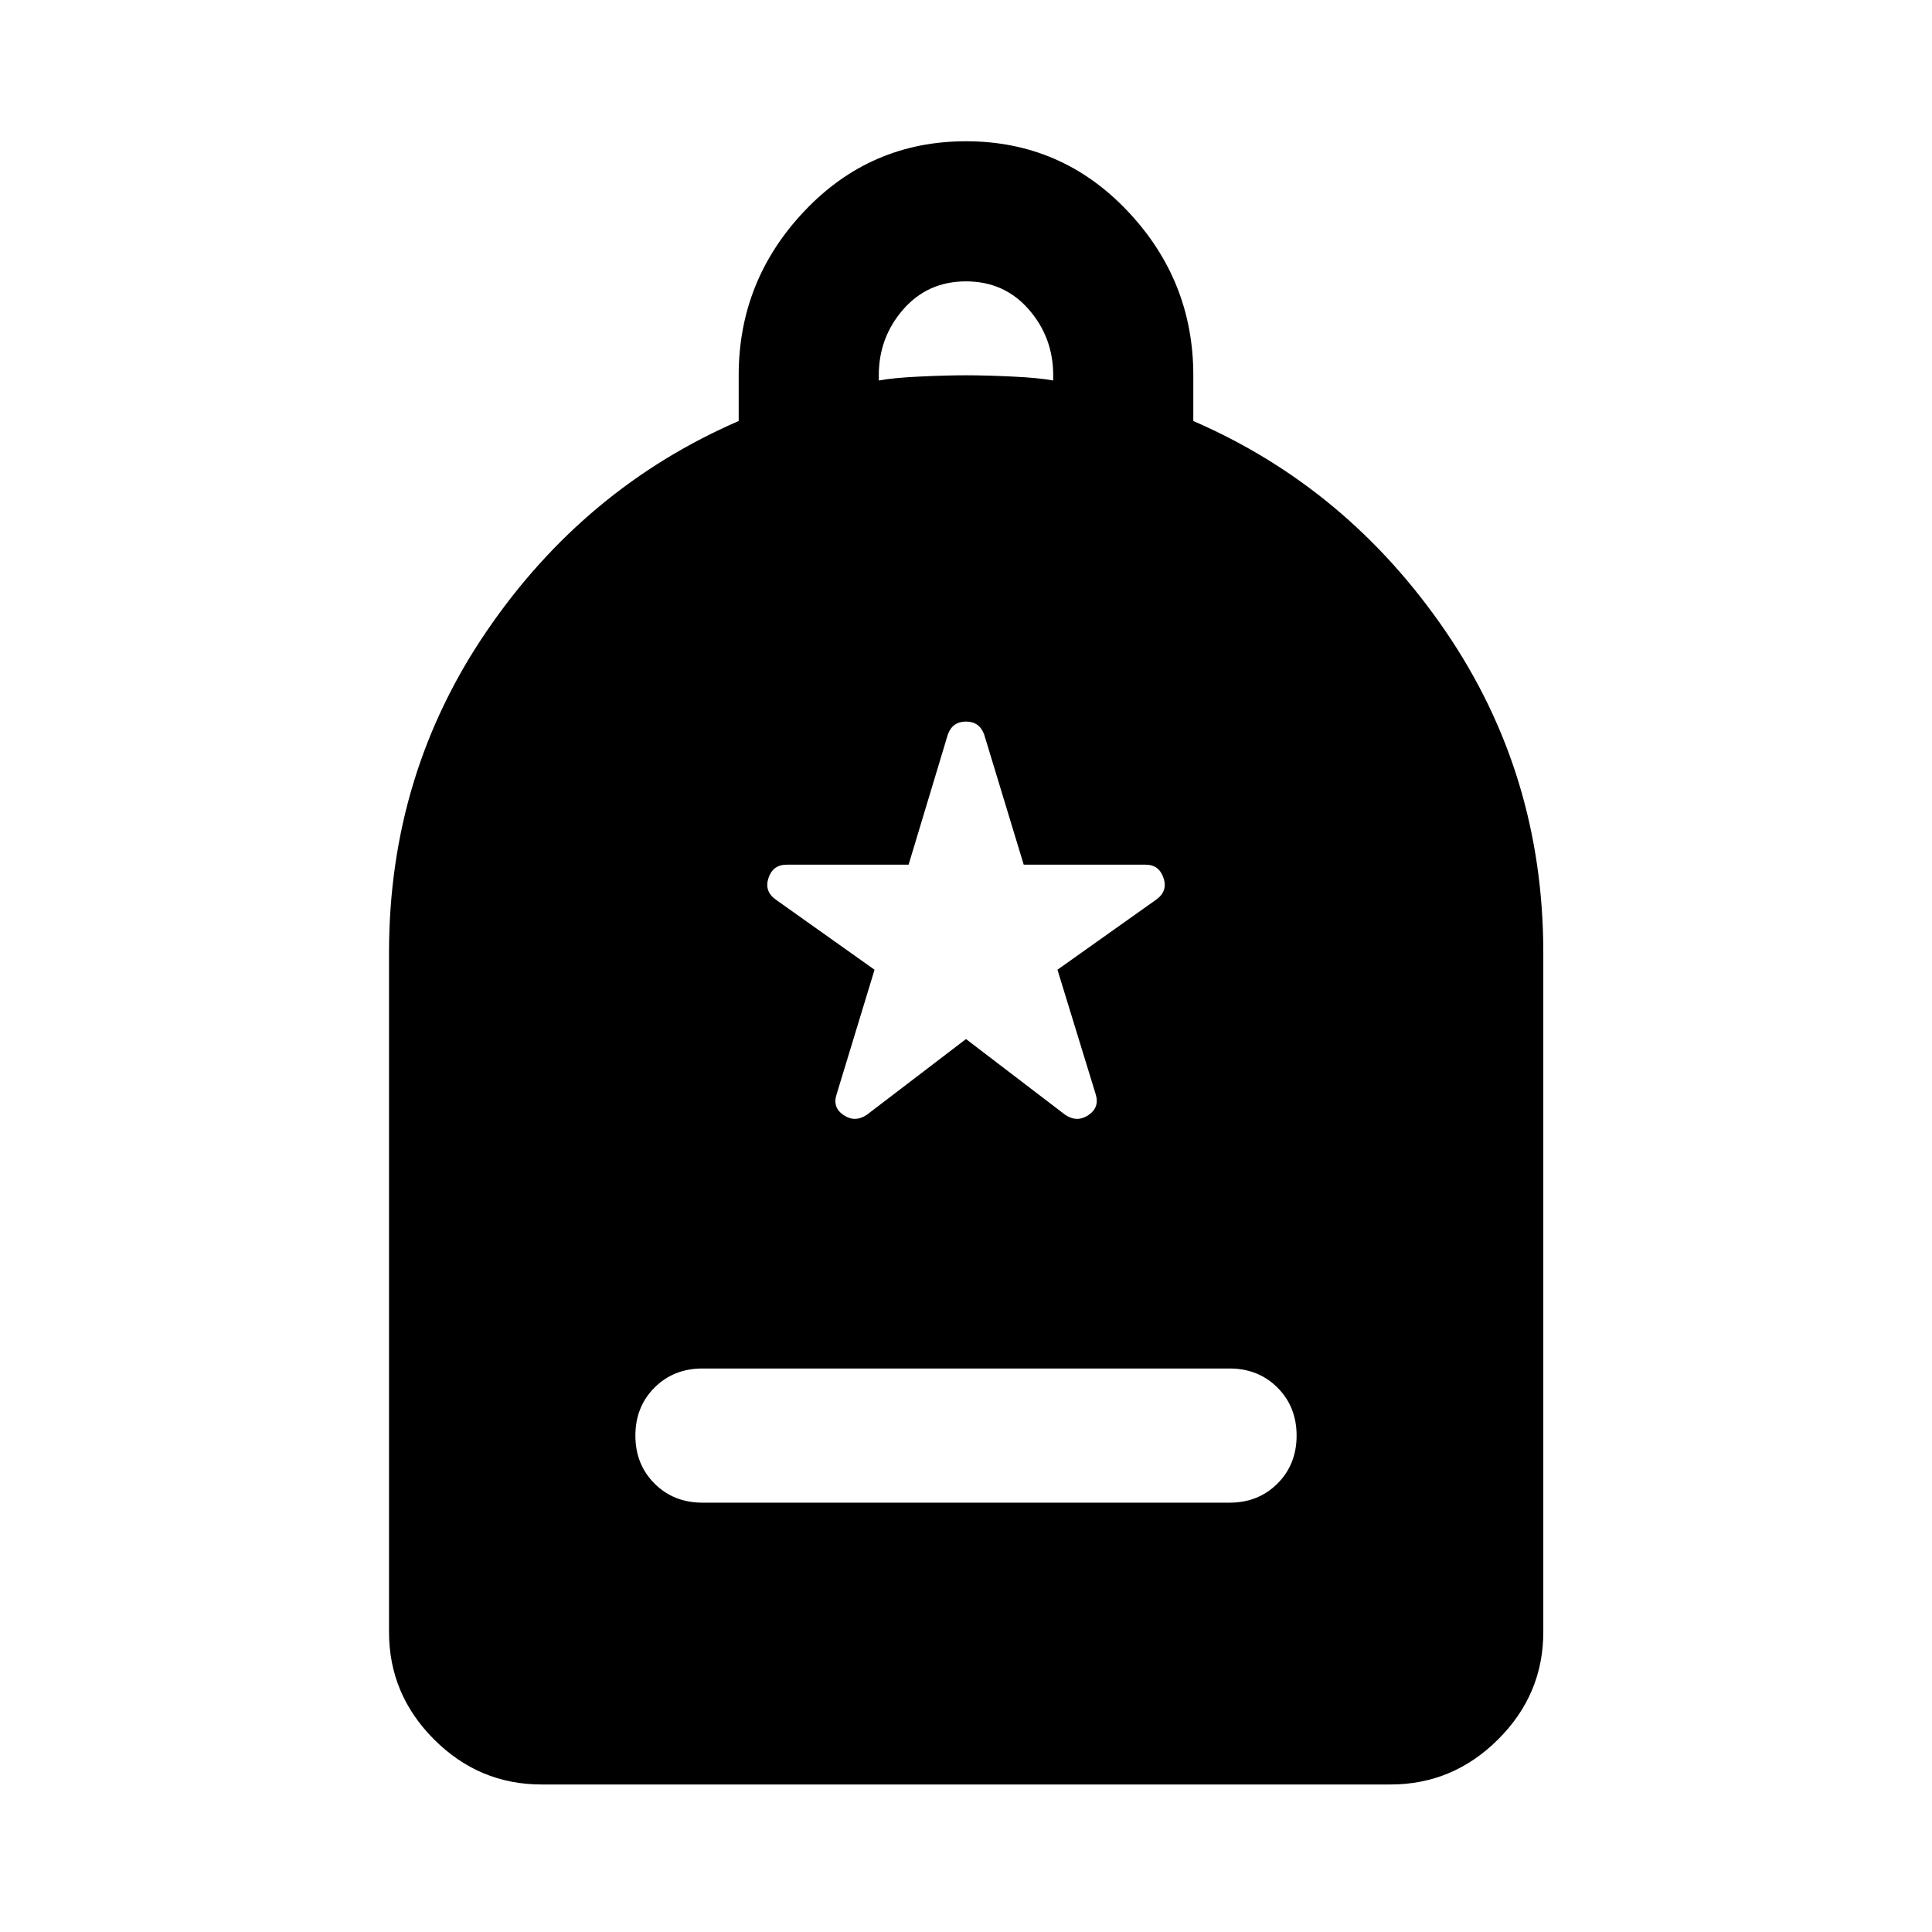 <svg xmlns="http://www.w3.org/2000/svg" height="40" viewBox="0 -960 960 960" width="40"><path d="M349.058-213.333h261.884q14.334 0 23.834-9.499 9.5-9.5 9.5-23.834 0-14.333-9.5-23.833-9.5-9.5-23.834-9.5H349.058q-14.334 0-23.834 9.5t-9.5 23.833q0 14.334 9.5 23.834 9.5 9.499 23.834 9.499Zm-80 140.029q-30.986 0-53.37-22.384-22.384-22.384-22.384-53.37v-337.609q0-88.674 48.576-159.801 48.577-71.127 125.171-104.337v-22.717q0-47.196 32.797-81.739 32.797-34.544 80.152-34.544 47.355 0 80.152 34.544 32.797 34.543 32.797 81.739v22.717q76.594 33.21 125.25 104.337 48.656 71.127 48.656 159.801v337.609q0 30.986-22.464 53.37-22.463 22.384-53.449 22.384H269.058Zm167.609-697.631q6.999-1.333 20.333-1.96 13.333-.627 23-.627t23 .627q13.334.627 20.333 1.96v-2.587q0-18.841-12.166-32.754Q499-820.189 480-820.189t-31.167 13.913q-12.166 13.913-12.166 32.754v2.587ZM480-443.703l49.254 37.623q5.891 3.986 11.569.167 5.677-3.819 3.597-10.442l-18.978-61.79 49.015-34.797q5.891-4.145 3.692-10.776-2.2-6.63-8.917-6.63h-60.551l-19.645-64.645q-2.319-6.464-9.036-6.464t-9.036 6.464l-19.486 64.645h-60.551q-6.876 0-9.076 6.63-2.199 6.631 3.692 10.776l49.015 34.797-18.819 61.79q-2.239 6.623 3.438 10.442 5.678 3.819 11.569-.167L480-443.703Z"/></svg>
